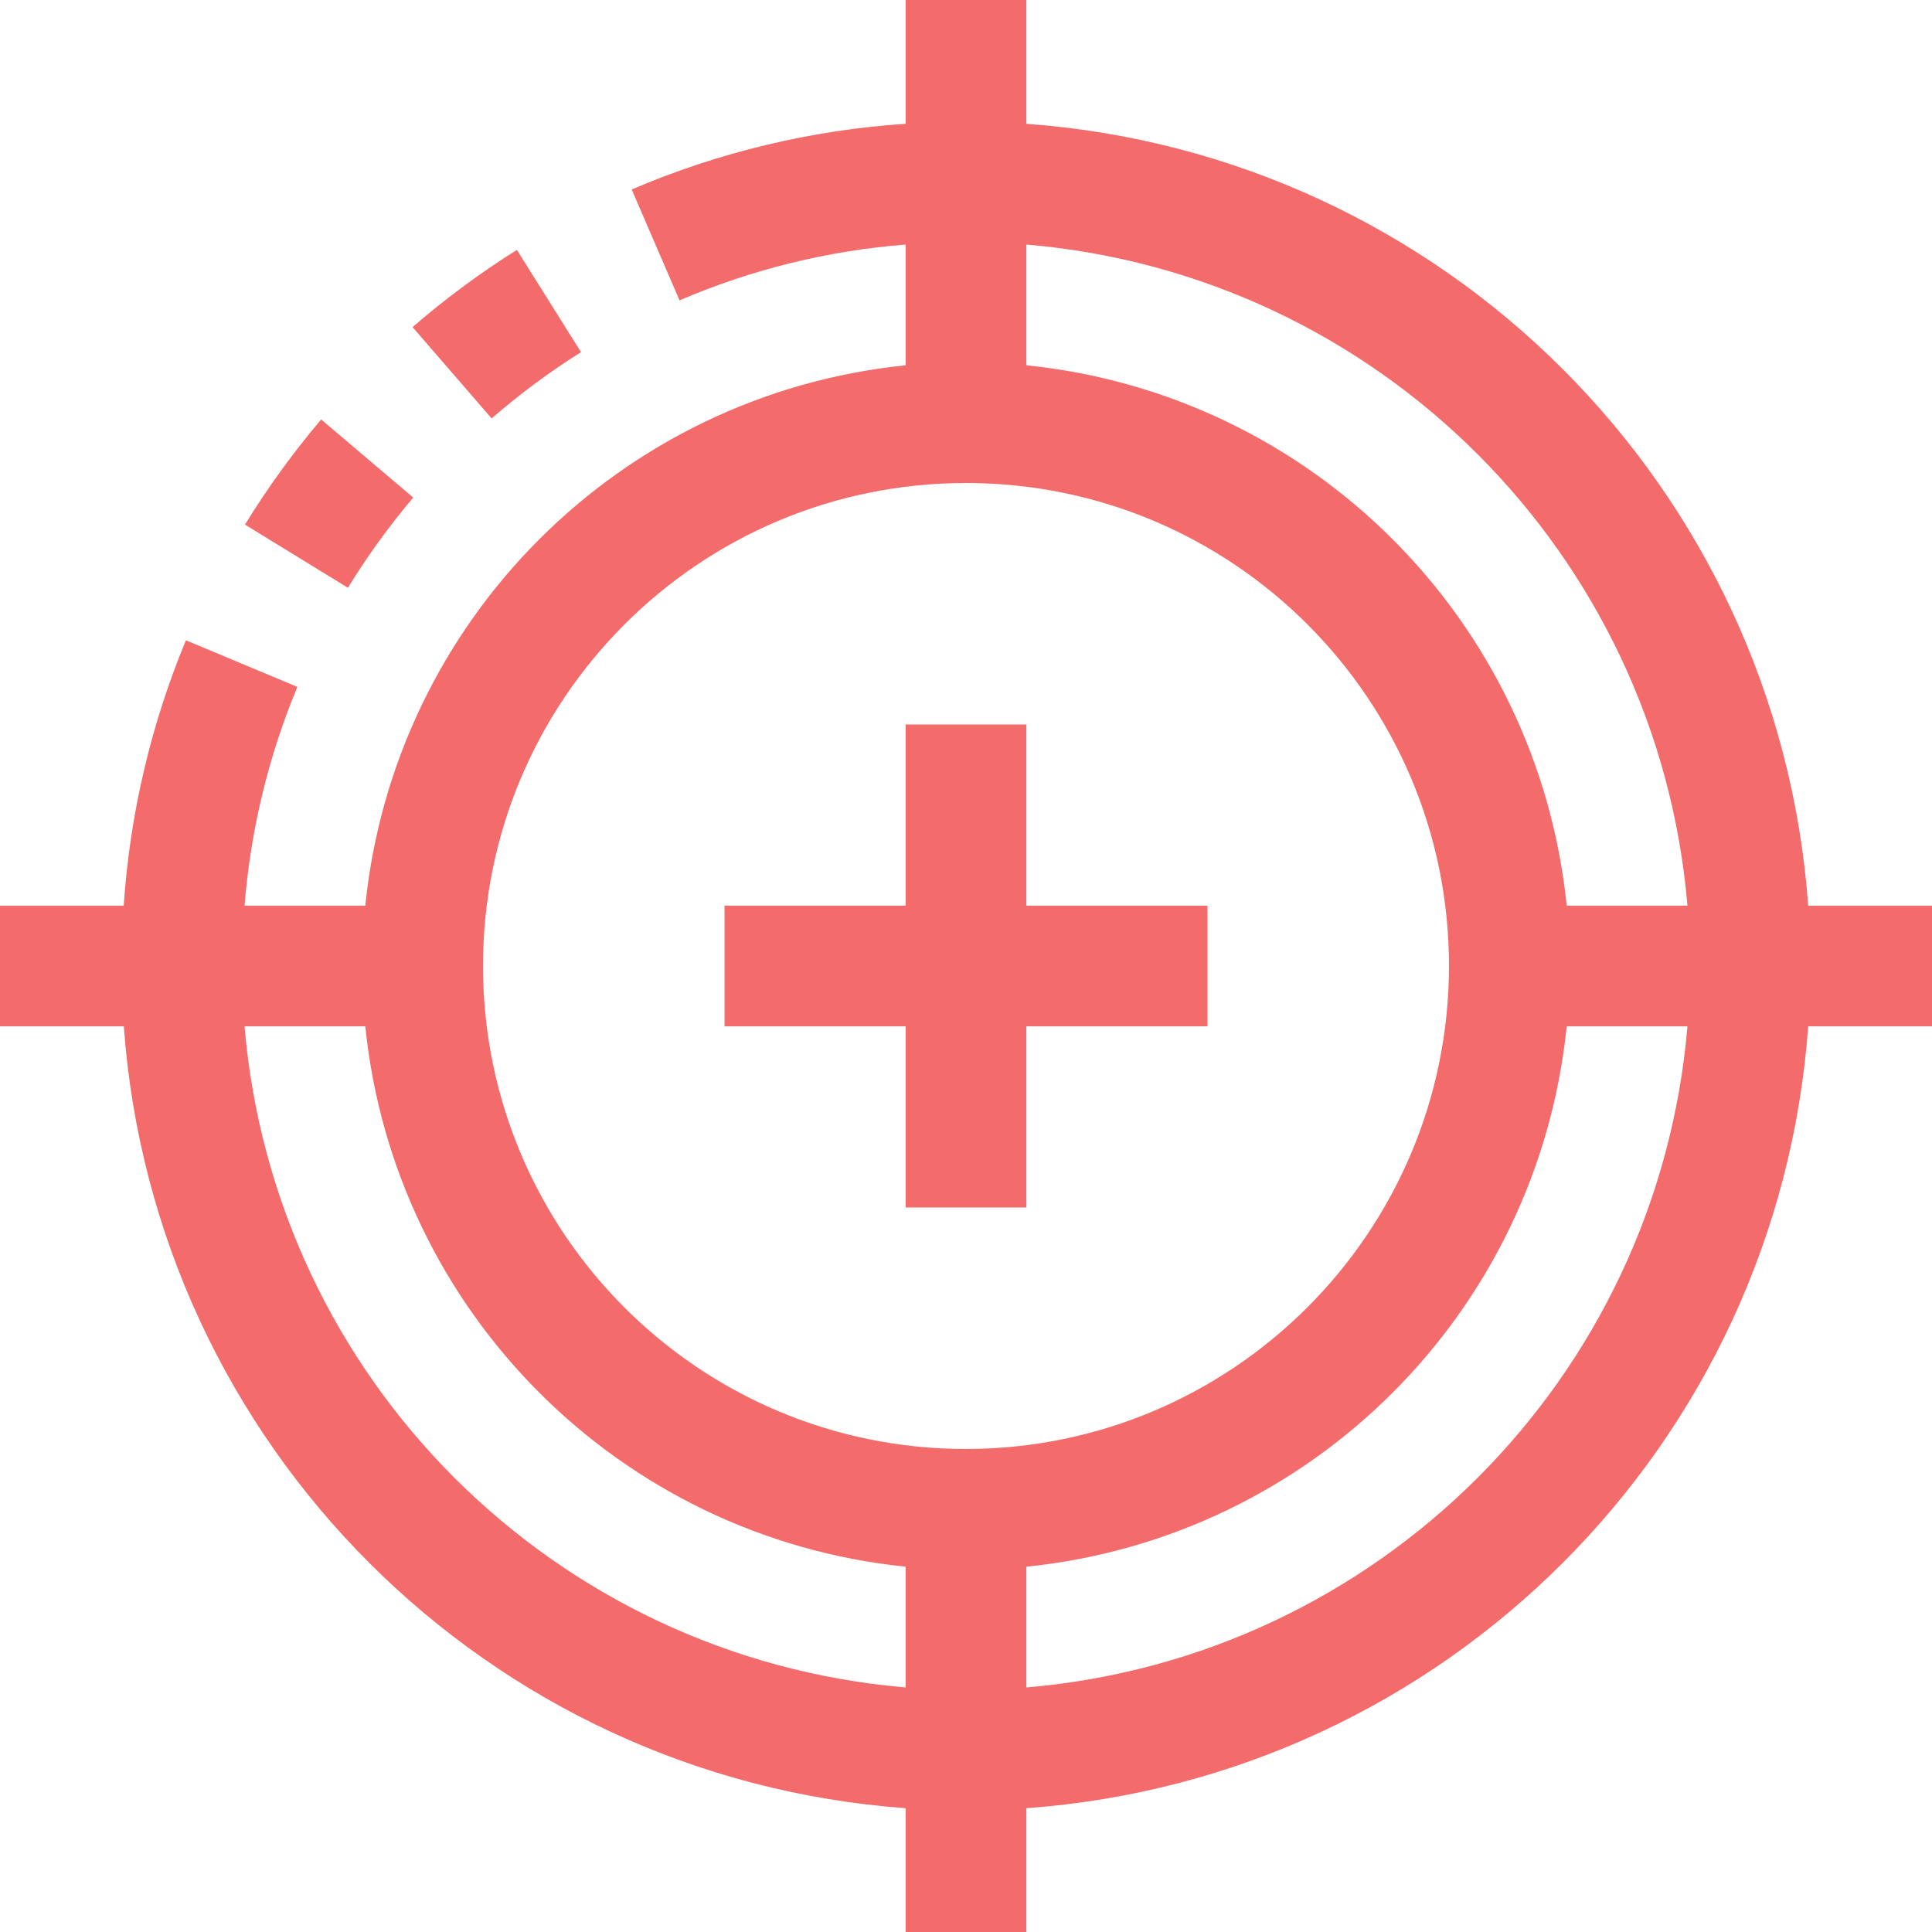 <svg width="26" height="26" viewBox="0 0 26 26" fill="none" xmlns="http://www.w3.org/2000/svg">
<path d="M24.334 12.188C23.924 6.555 19.445 2.076 13.812 1.666V0H12.188V1.666C10.918 1.75 9.671 2.049 8.501 2.55L9.145 4.042C10.111 3.627 11.139 3.373 12.188 3.291V4.916C8.345 5.307 5.307 8.345 4.916 12.188H3.291C3.372 11.175 3.611 10.181 4.002 9.244L2.502 8.617C2.03 9.753 1.747 10.96 1.665 12.188H0V13.812H1.666C2.076 19.445 6.555 23.924 12.188 24.334V26H13.812V24.334C19.445 23.924 23.924 19.445 24.334 13.812H26V12.188H24.334ZM12.188 22.709C7.451 22.307 3.693 18.549 3.291 13.812H4.916C5.308 17.654 8.345 20.692 12.188 21.084V22.709ZM13 19.5C9.41 19.5 6.5 16.59 6.5 13C6.5 9.41 9.41 6.5 13 6.5C16.59 6.5 19.5 9.41 19.5 13C19.496 16.588 16.588 19.496 13 19.5ZM13.812 22.709V21.084C17.654 20.692 20.692 17.654 21.084 13.812H22.709C22.307 18.549 18.549 22.307 13.812 22.709ZM21.084 12.188C20.692 8.345 17.654 5.308 13.812 4.916V3.291C18.549 3.693 22.307 7.451 22.709 12.188H21.084Z" fill="#F36B6B"/>
<path d="M7.819 4.739L6.956 3.363C6.462 3.673 5.993 4.02 5.552 4.402L6.616 5.631C6.994 5.303 7.396 5.005 7.819 4.739Z" fill="#F36B6B"/>
<path d="M5.561 6.696L4.322 5.645C3.945 6.09 3.602 6.563 3.297 7.06L4.682 7.91C4.944 7.483 5.238 7.077 5.561 6.696Z" fill="#F36B6B"/>
<path d="M13.812 9.75H12.188V12.188H9.75V13.812H12.188V16.25H13.812V13.812H16.25V12.188H13.812V9.75Z" fill="#F36B6B"/>
</svg>
